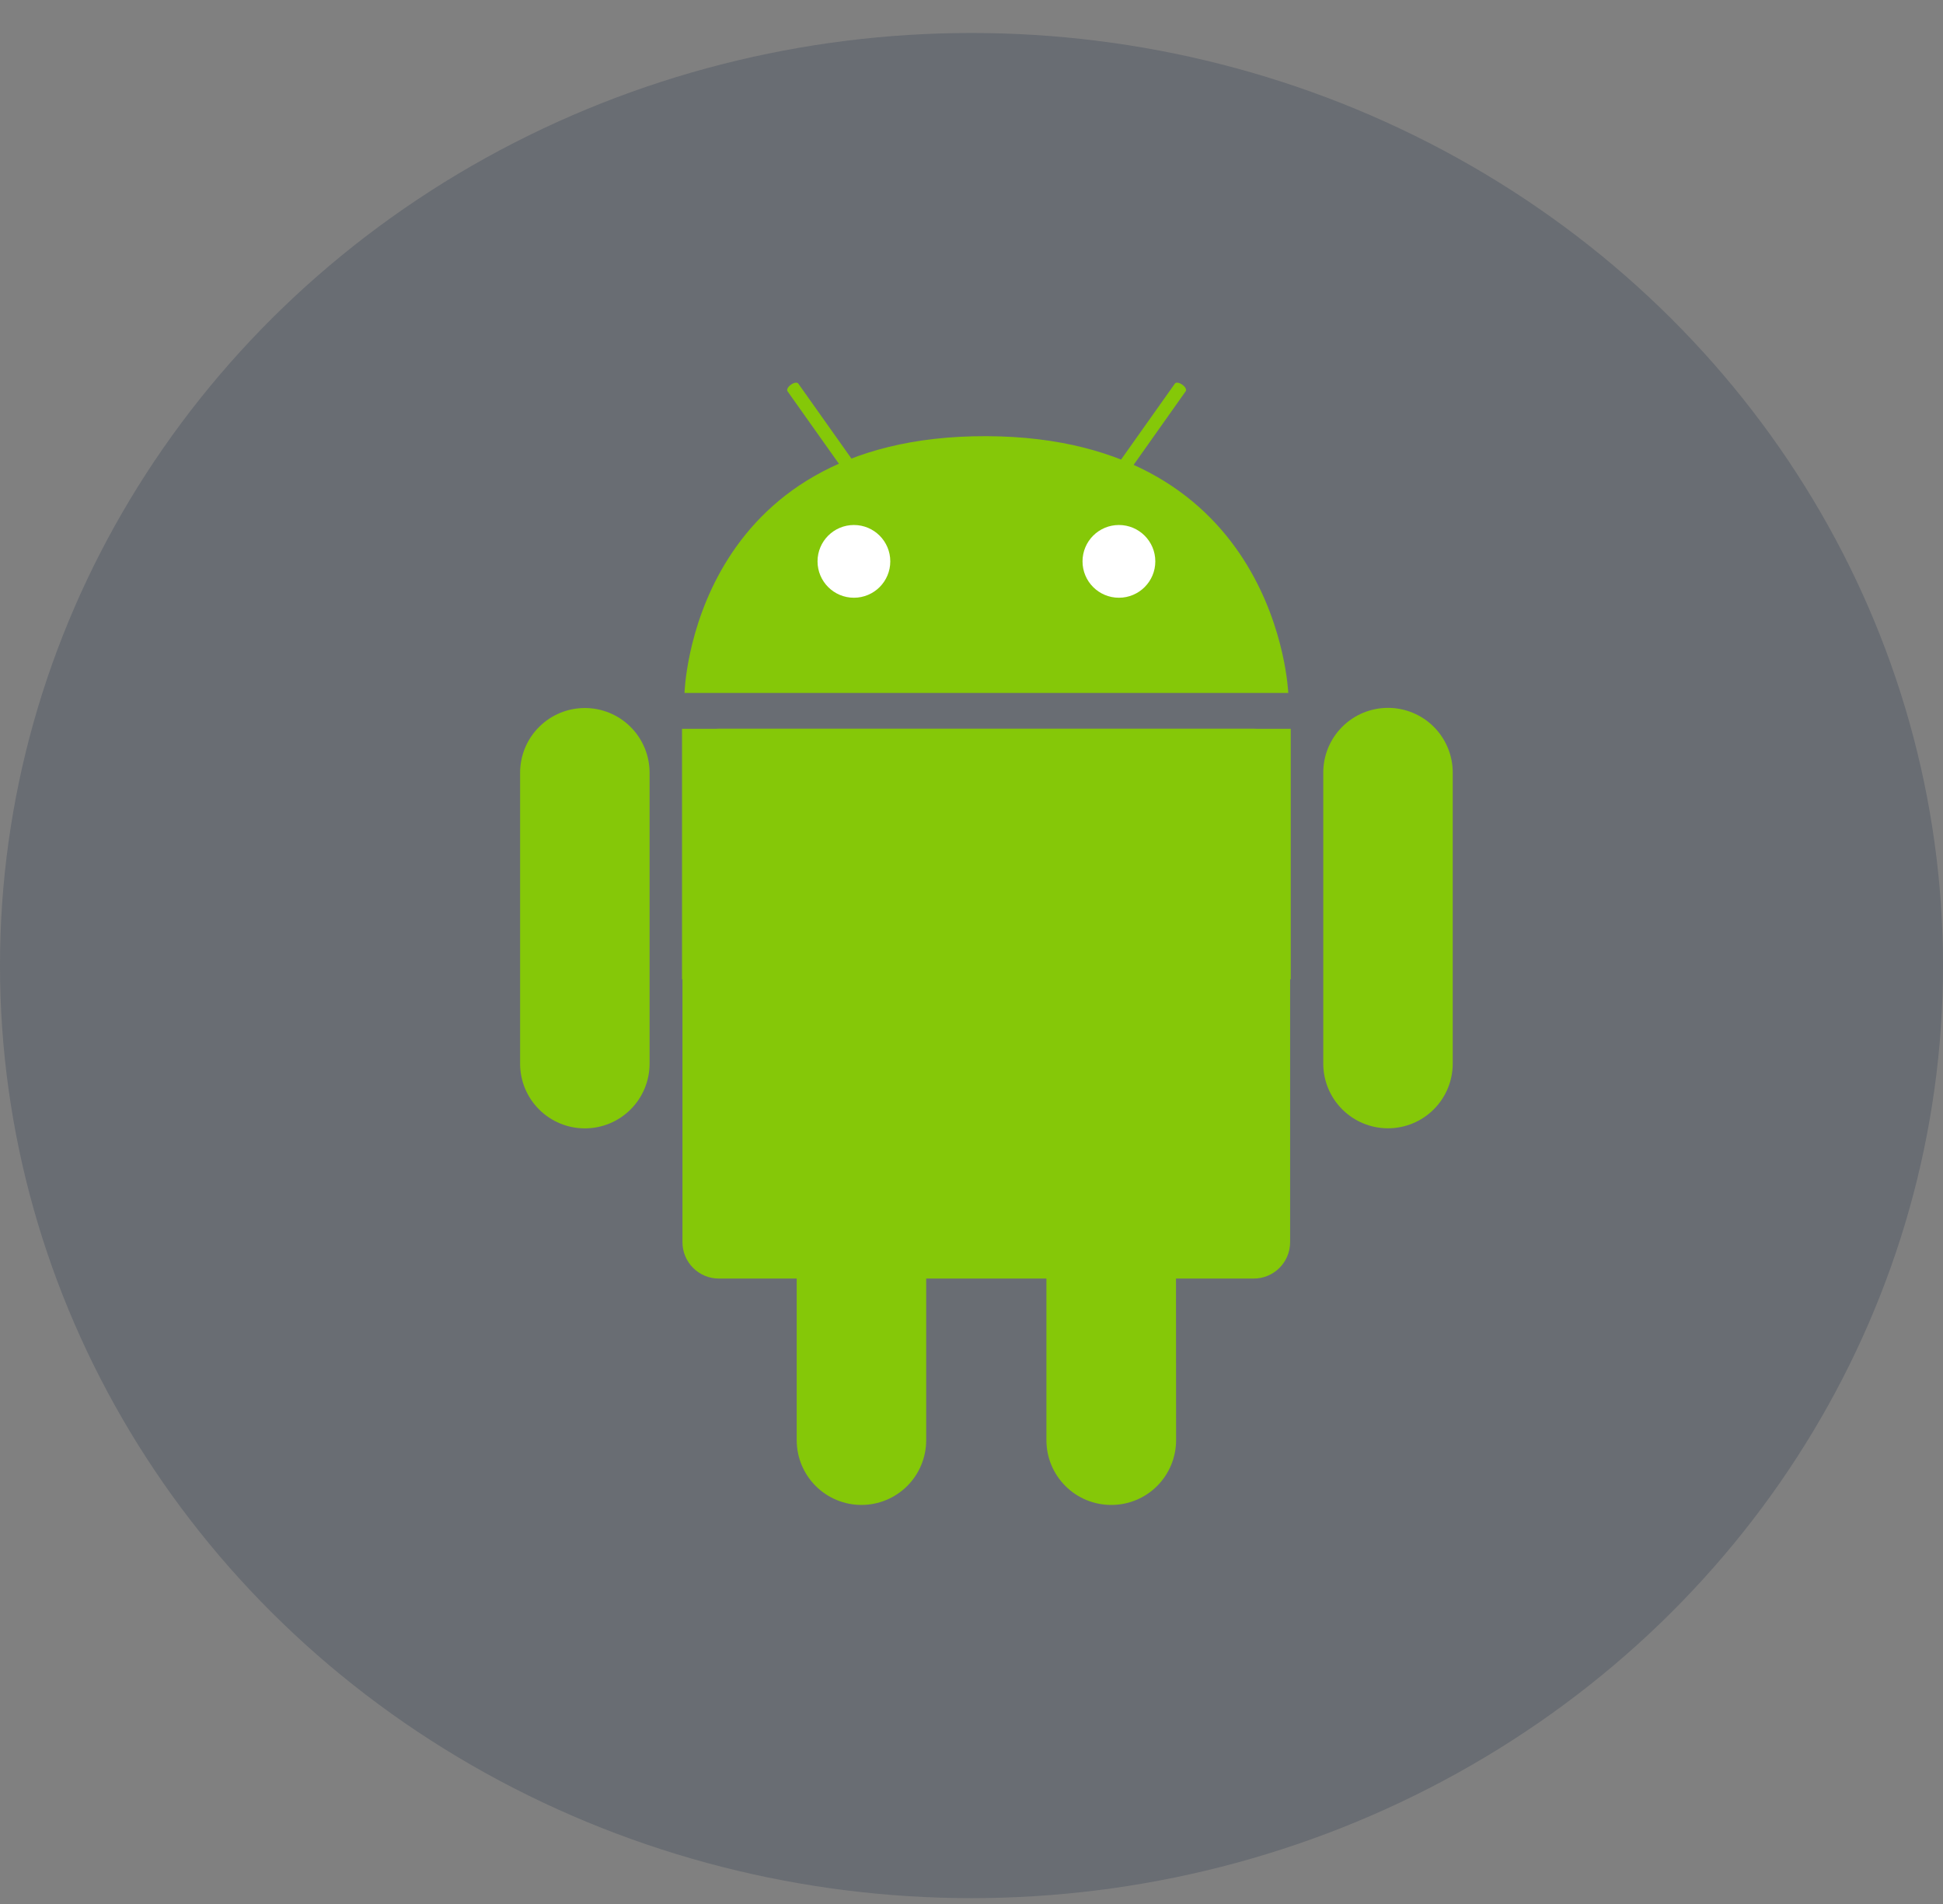 <svg width="50" height="49" viewBox="0 0 50 49" fill="none" xmlns="http://www.w3.org/2000/svg">
<rect x="0" y="0" width="50" height="49" fill="#808080" stroke="none"/>
<ellipse cx="25" cy="24.849" rx="25" ry="24" fill="#334155" fill-opacity="0.3"/>
<path d="M32.263 18.756H18.498C17.982 18.756 17.562 19.175 17.562 19.692V31.968C17.562 32.485 17.982 32.904 18.498 32.904H32.263C32.78 32.904 33.199 32.485 33.199 31.968V19.692C33.199 19.175 32.78 18.756 32.263 18.756Z" fill="#85C808"/>
<path d="M33.215 18.756H17.551V25.203H33.215V18.756Z" fill="#85C808"/>
<path d="M37.384 27.373C37.383 27.815 37.208 28.238 36.895 28.55C36.583 28.862 36.159 29.037 35.718 29.037C35.276 29.037 34.852 28.862 34.54 28.549C34.227 28.237 34.052 27.813 34.052 27.371V19.883C34.052 19.441 34.227 19.017 34.54 18.705C34.852 18.392 35.276 18.217 35.718 18.217C35.937 18.217 36.153 18.26 36.355 18.344C36.558 18.427 36.741 18.55 36.896 18.705C37.051 18.86 37.173 19.043 37.257 19.245C37.341 19.448 37.384 19.664 37.384 19.883V27.373Z" fill="#85C808"/>
<path d="M16.716 27.375C16.715 27.817 16.54 28.24 16.227 28.552C15.915 28.864 15.491 29.039 15.05 29.039C14.608 29.039 14.185 28.864 13.873 28.552C13.56 28.24 13.384 27.817 13.384 27.375V19.887C13.384 19.445 13.559 19.021 13.872 18.709C14.184 18.396 14.608 18.221 15.05 18.221C15.492 18.221 15.916 18.396 16.228 18.709C16.541 19.021 16.716 19.445 16.716 19.887V27.375Z" fill="#85C808"/>
<path d="M17.615 17.833C17.615 17.833 17.788 11.201 25.384 11.225C32.908 11.253 33.151 17.833 33.151 17.833H17.615Z" fill="#85C808"/>
<path d="M21.974 15.383C22.491 15.383 22.91 14.964 22.91 14.447C22.91 13.93 22.491 13.511 21.974 13.511C21.457 13.511 21.038 13.93 21.038 14.447C21.038 14.964 21.457 15.383 21.974 15.383Z" fill="white"/>
<path d="M28.794 15.383C29.31 15.383 29.73 14.964 29.73 14.447C29.73 13.93 29.31 13.511 28.794 13.511C28.276 13.511 27.857 13.93 27.857 14.447C27.857 14.964 28.276 15.383 28.794 15.383Z" fill="white"/>
<path d="M21.716 12.116C21.744 12.156 21.828 12.144 21.905 12.088C21.983 12.034 22.022 11.96 21.994 11.92L20.543 9.872C20.515 9.832 20.431 9.844 20.354 9.9C20.277 9.954 20.237 10.029 20.265 10.069L21.716 12.116Z" fill="#85C808"/>
<path d="M29.064 12.116C29.036 12.156 28.952 12.144 28.875 12.088C28.797 12.034 28.758 11.96 28.783 11.92L30.234 9.872C30.262 9.832 30.346 9.844 30.424 9.9C30.501 9.954 30.541 10.029 30.512 10.069L29.064 12.116Z" fill="#85C808"/>
<path d="M30.265 37.064C30.265 37.283 30.221 37.5 30.137 37.703C30.053 37.905 29.93 38.089 29.775 38.244C29.62 38.399 29.436 38.521 29.233 38.605C29.03 38.688 28.813 38.731 28.594 38.73C28.152 38.73 27.728 38.555 27.416 38.242C27.103 37.93 26.928 37.506 26.928 37.064V29.576C26.928 29.134 27.104 28.711 27.417 28.399C27.729 28.087 28.152 27.912 28.594 27.912C29.036 27.912 29.459 28.088 29.772 28.4C30.084 28.713 30.26 29.136 30.26 29.578L30.265 37.064Z" fill="#85C808"/>
<path d="M23.834 37.064C23.834 37.505 23.659 37.929 23.346 38.242C23.034 38.554 22.61 38.73 22.168 38.73C21.726 38.73 21.302 38.554 20.99 38.242C20.677 37.929 20.502 37.505 20.502 37.064V29.575C20.502 29.133 20.677 28.71 20.99 28.397C21.302 28.085 21.726 27.909 22.168 27.909C22.61 27.909 23.034 28.085 23.346 28.397C23.659 28.71 23.834 29.133 23.834 29.575V37.064Z" fill="#85C808"/>
</svg>
